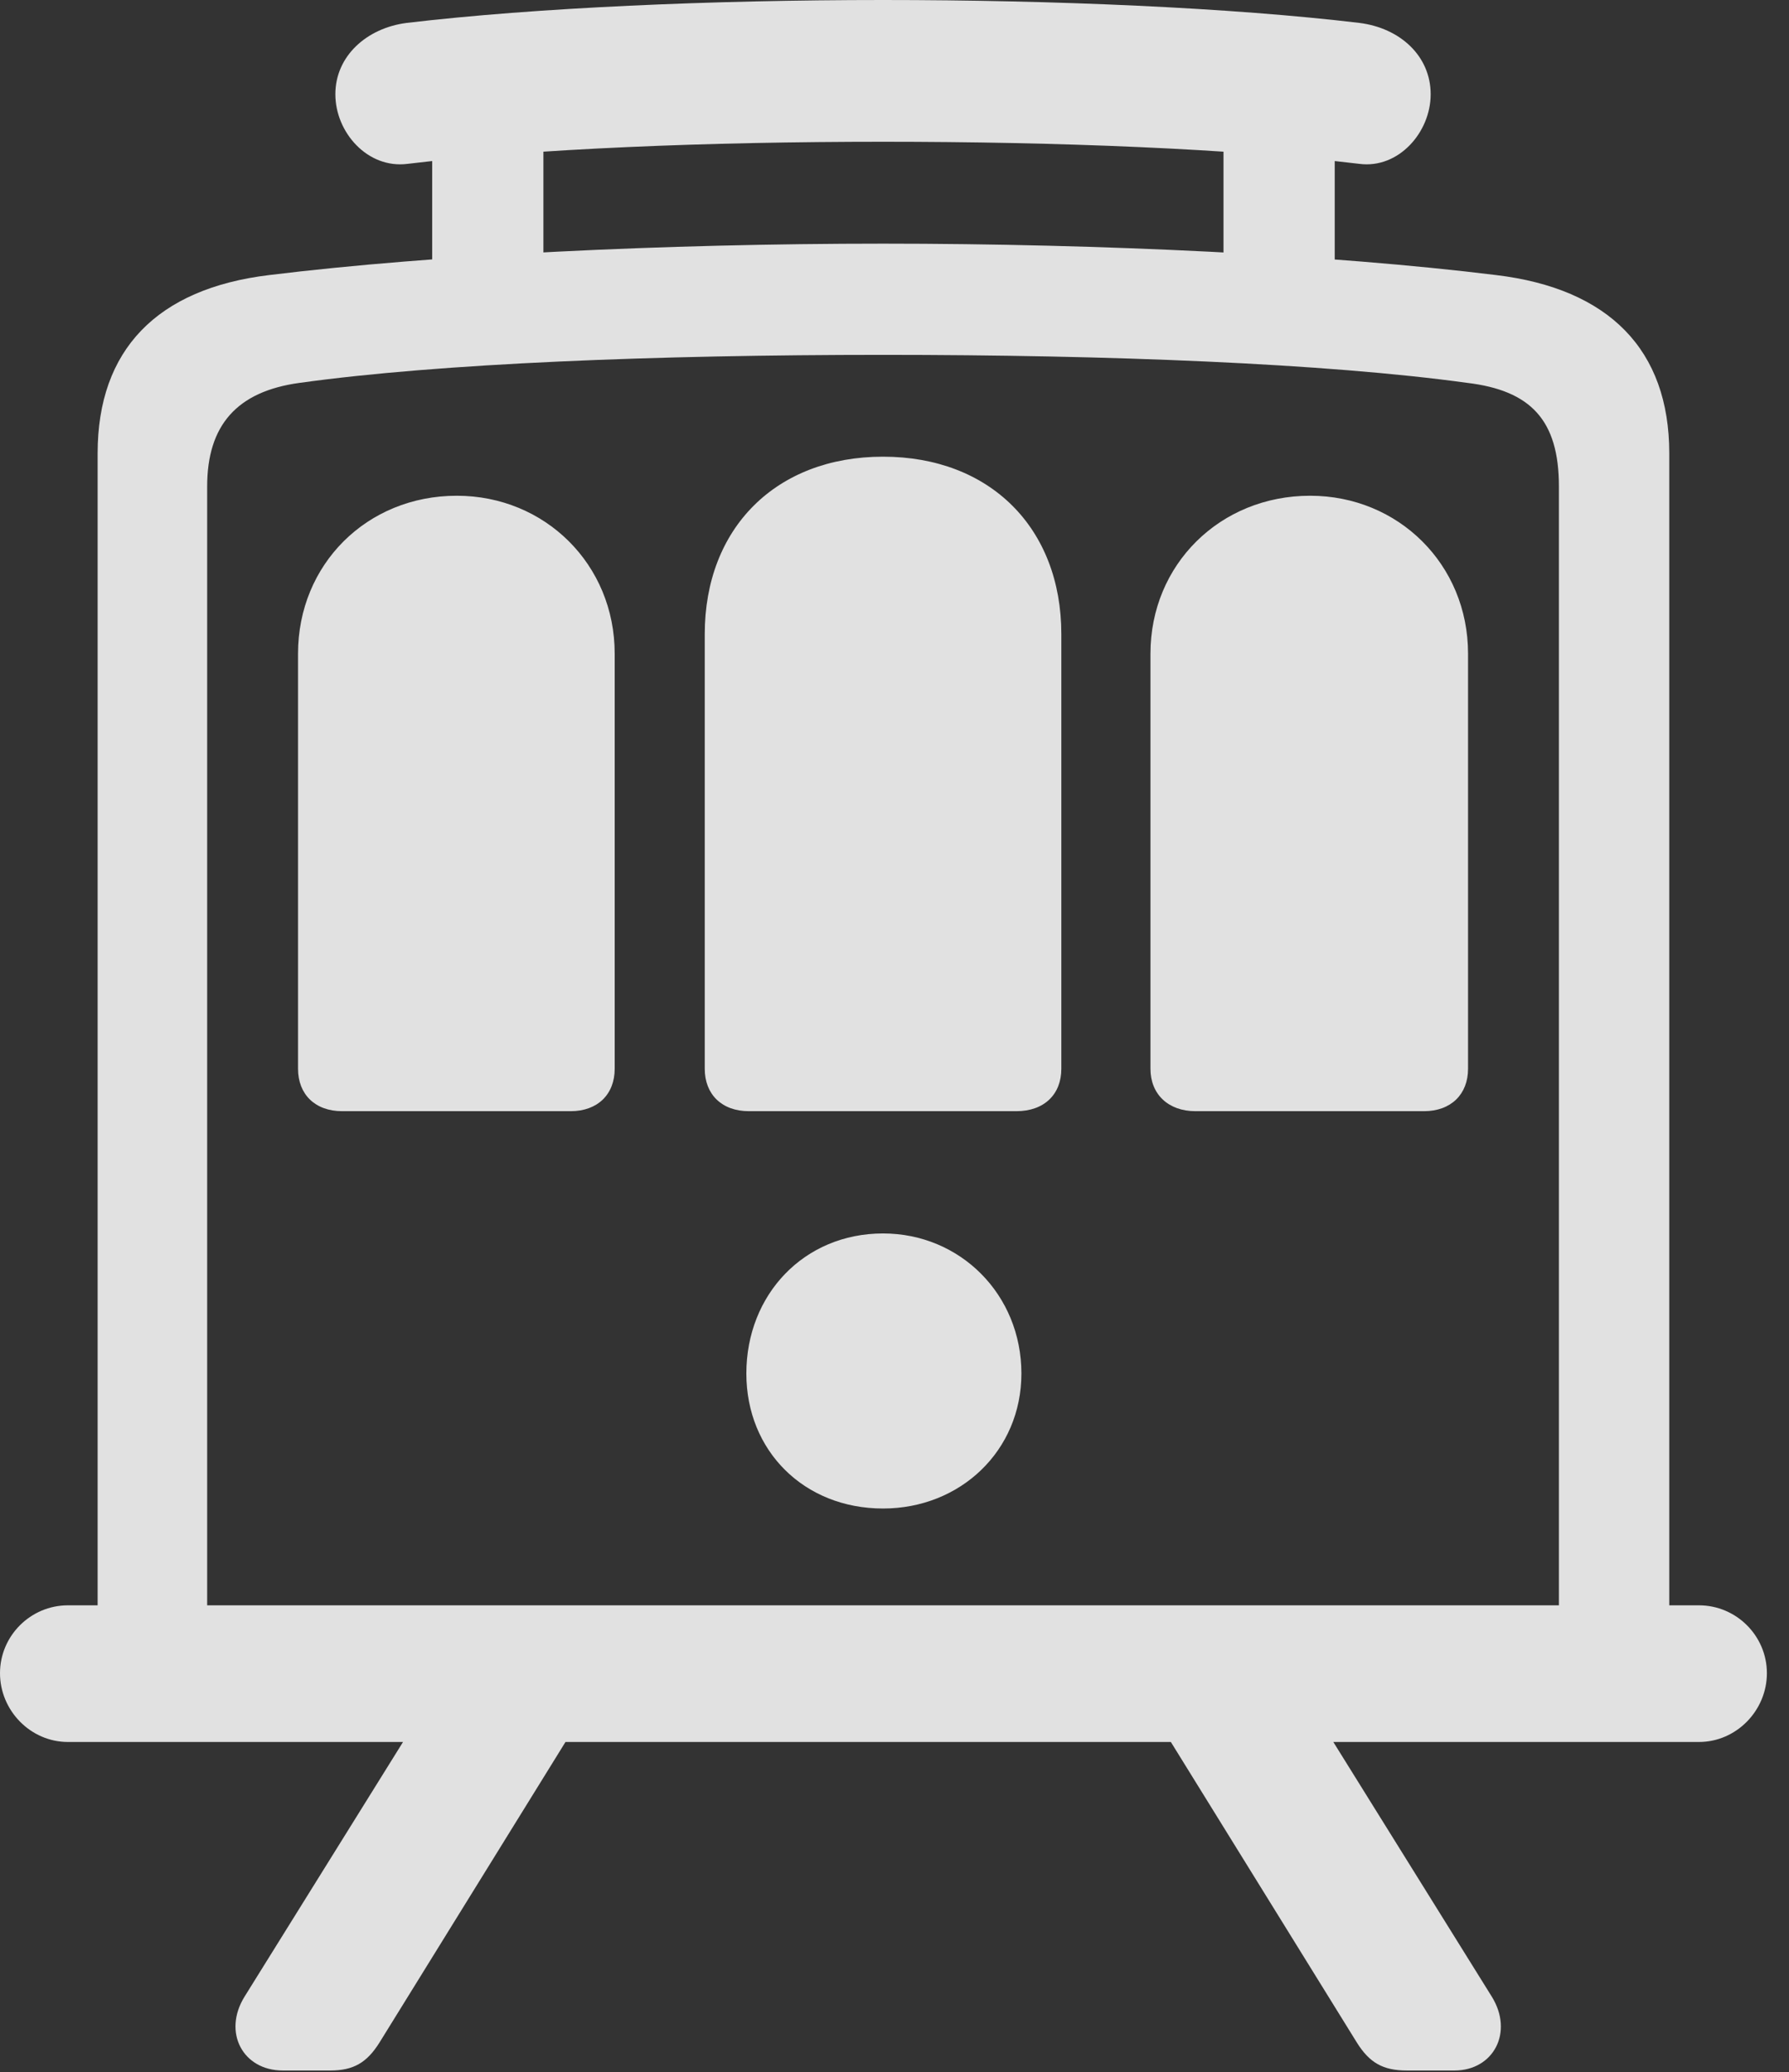 <?xml version="1.0" encoding="UTF-8"?>
<!--Generator: Apple Native CoreSVG 326-->
<!DOCTYPE svg
PUBLIC "-//W3C//DTD SVG 1.1//EN"
       "http://www.w3.org/Graphics/SVG/1.1/DTD/svg11.dtd">
<svg version="1.1" xmlns="http://www.w3.org/2000/svg" xmlns:xlink="http://www.w3.org/1999/xlink" viewBox="0 0 28.807 33.373">
 <rect x="0" y="0" width="28.807" height="33.373" fill="#333333" stroke="none"/>
 <g>
  <rect height="33.373" opacity="0" width="28.807" x="0" y="0"/>
  <path d="M1.572 26.072L3.336 26.072L3.336 7.834C3.336 6.85 3.814 6.303 4.826 6.166C7.082 5.852 10.568 5.715 14.219 5.715C17.855 5.715 21.342 5.852 23.625 6.166C24.65 6.289 25.102 6.768 25.102 7.834L25.102 26.072L26.879 26.072L26.879 7.301C26.879 5.633 25.908 4.648 24.09 4.43C21.438 4.102 17.732 3.924 14.219 3.924C10.705 3.924 7 4.102 4.334 4.43C2.529 4.648 1.572 5.633 1.572 7.301ZM0 26.947C0 27.549 0.492 28.055 1.094 28.055L27.357 28.055C27.959 28.055 28.451 27.549 28.451 26.947C28.451 26.346 27.959 25.854 27.357 25.854L1.094 25.854C0.492 25.854 0 26.346 0 26.947ZM5.4 1.518C5.4 2.133 5.92 2.721 6.562 2.639C8.6 2.393 11.416 2.283 14.219 2.283C17.021 2.283 19.852 2.393 21.889 2.639C22.518 2.721 23.037 2.133 23.037 1.518C23.037 0.902 22.545 0.451 21.889 0.369C19.824 0.123 16.98 0 14.219 0C11.471 0 8.627 0.123 6.549 0.369C5.906 0.451 5.4 0.902 5.4 1.518ZM6.959 1.162L6.959 4.908L8.75 4.908L8.75 1.162ZM19.701 1.162L19.701 4.908L21.492 4.908L21.492 1.162ZM14.219 24.295C15.463 24.295 16.447 23.365 16.447 22.121C16.447 20.85 15.463 19.865 14.219 19.865C12.947 19.865 12.018 20.85 12.018 22.121C12.018 23.365 12.947 24.295 14.219 24.295ZM4.799 17.213C4.799 17.623 5.072 17.896 5.51 17.896L9.188 17.896C9.625 17.896 9.898 17.623 9.898 17.213L9.898 10.527C9.898 9.092 8.777 7.984 7.355 7.984C5.906 7.984 4.799 9.092 4.799 10.527ZM11.348 17.213C11.348 17.623 11.621 17.896 12.059 17.896L16.365 17.896C16.816 17.896 17.09 17.623 17.09 17.213L17.09 10.213C17.09 8.504 15.941 7.355 14.219 7.355C12.496 7.355 11.348 8.504 11.348 10.213ZM18.525 17.213C18.525 17.623 18.812 17.896 19.25 17.896L22.928 17.896C23.365 17.896 23.639 17.623 23.639 17.213L23.639 10.527C23.639 9.092 22.518 7.984 21.096 7.984C19.646 7.984 18.525 9.092 18.525 10.527ZM4.553 33.346L5.318 33.346C5.688 33.346 5.906 33.223 6.111 32.895L9.994 26.619L7.383 26.619L3.938 32.156C3.582 32.73 3.91 33.346 4.553 33.346ZM22.654 33.346L23.42 33.346C24.049 33.346 24.377 32.73 24.021 32.156L20.576 26.619L17.965 26.619L21.848 32.895C22.053 33.223 22.271 33.346 22.654 33.346Z" fill="white" fill-opacity="0.85"/>
 </g>
</svg>
